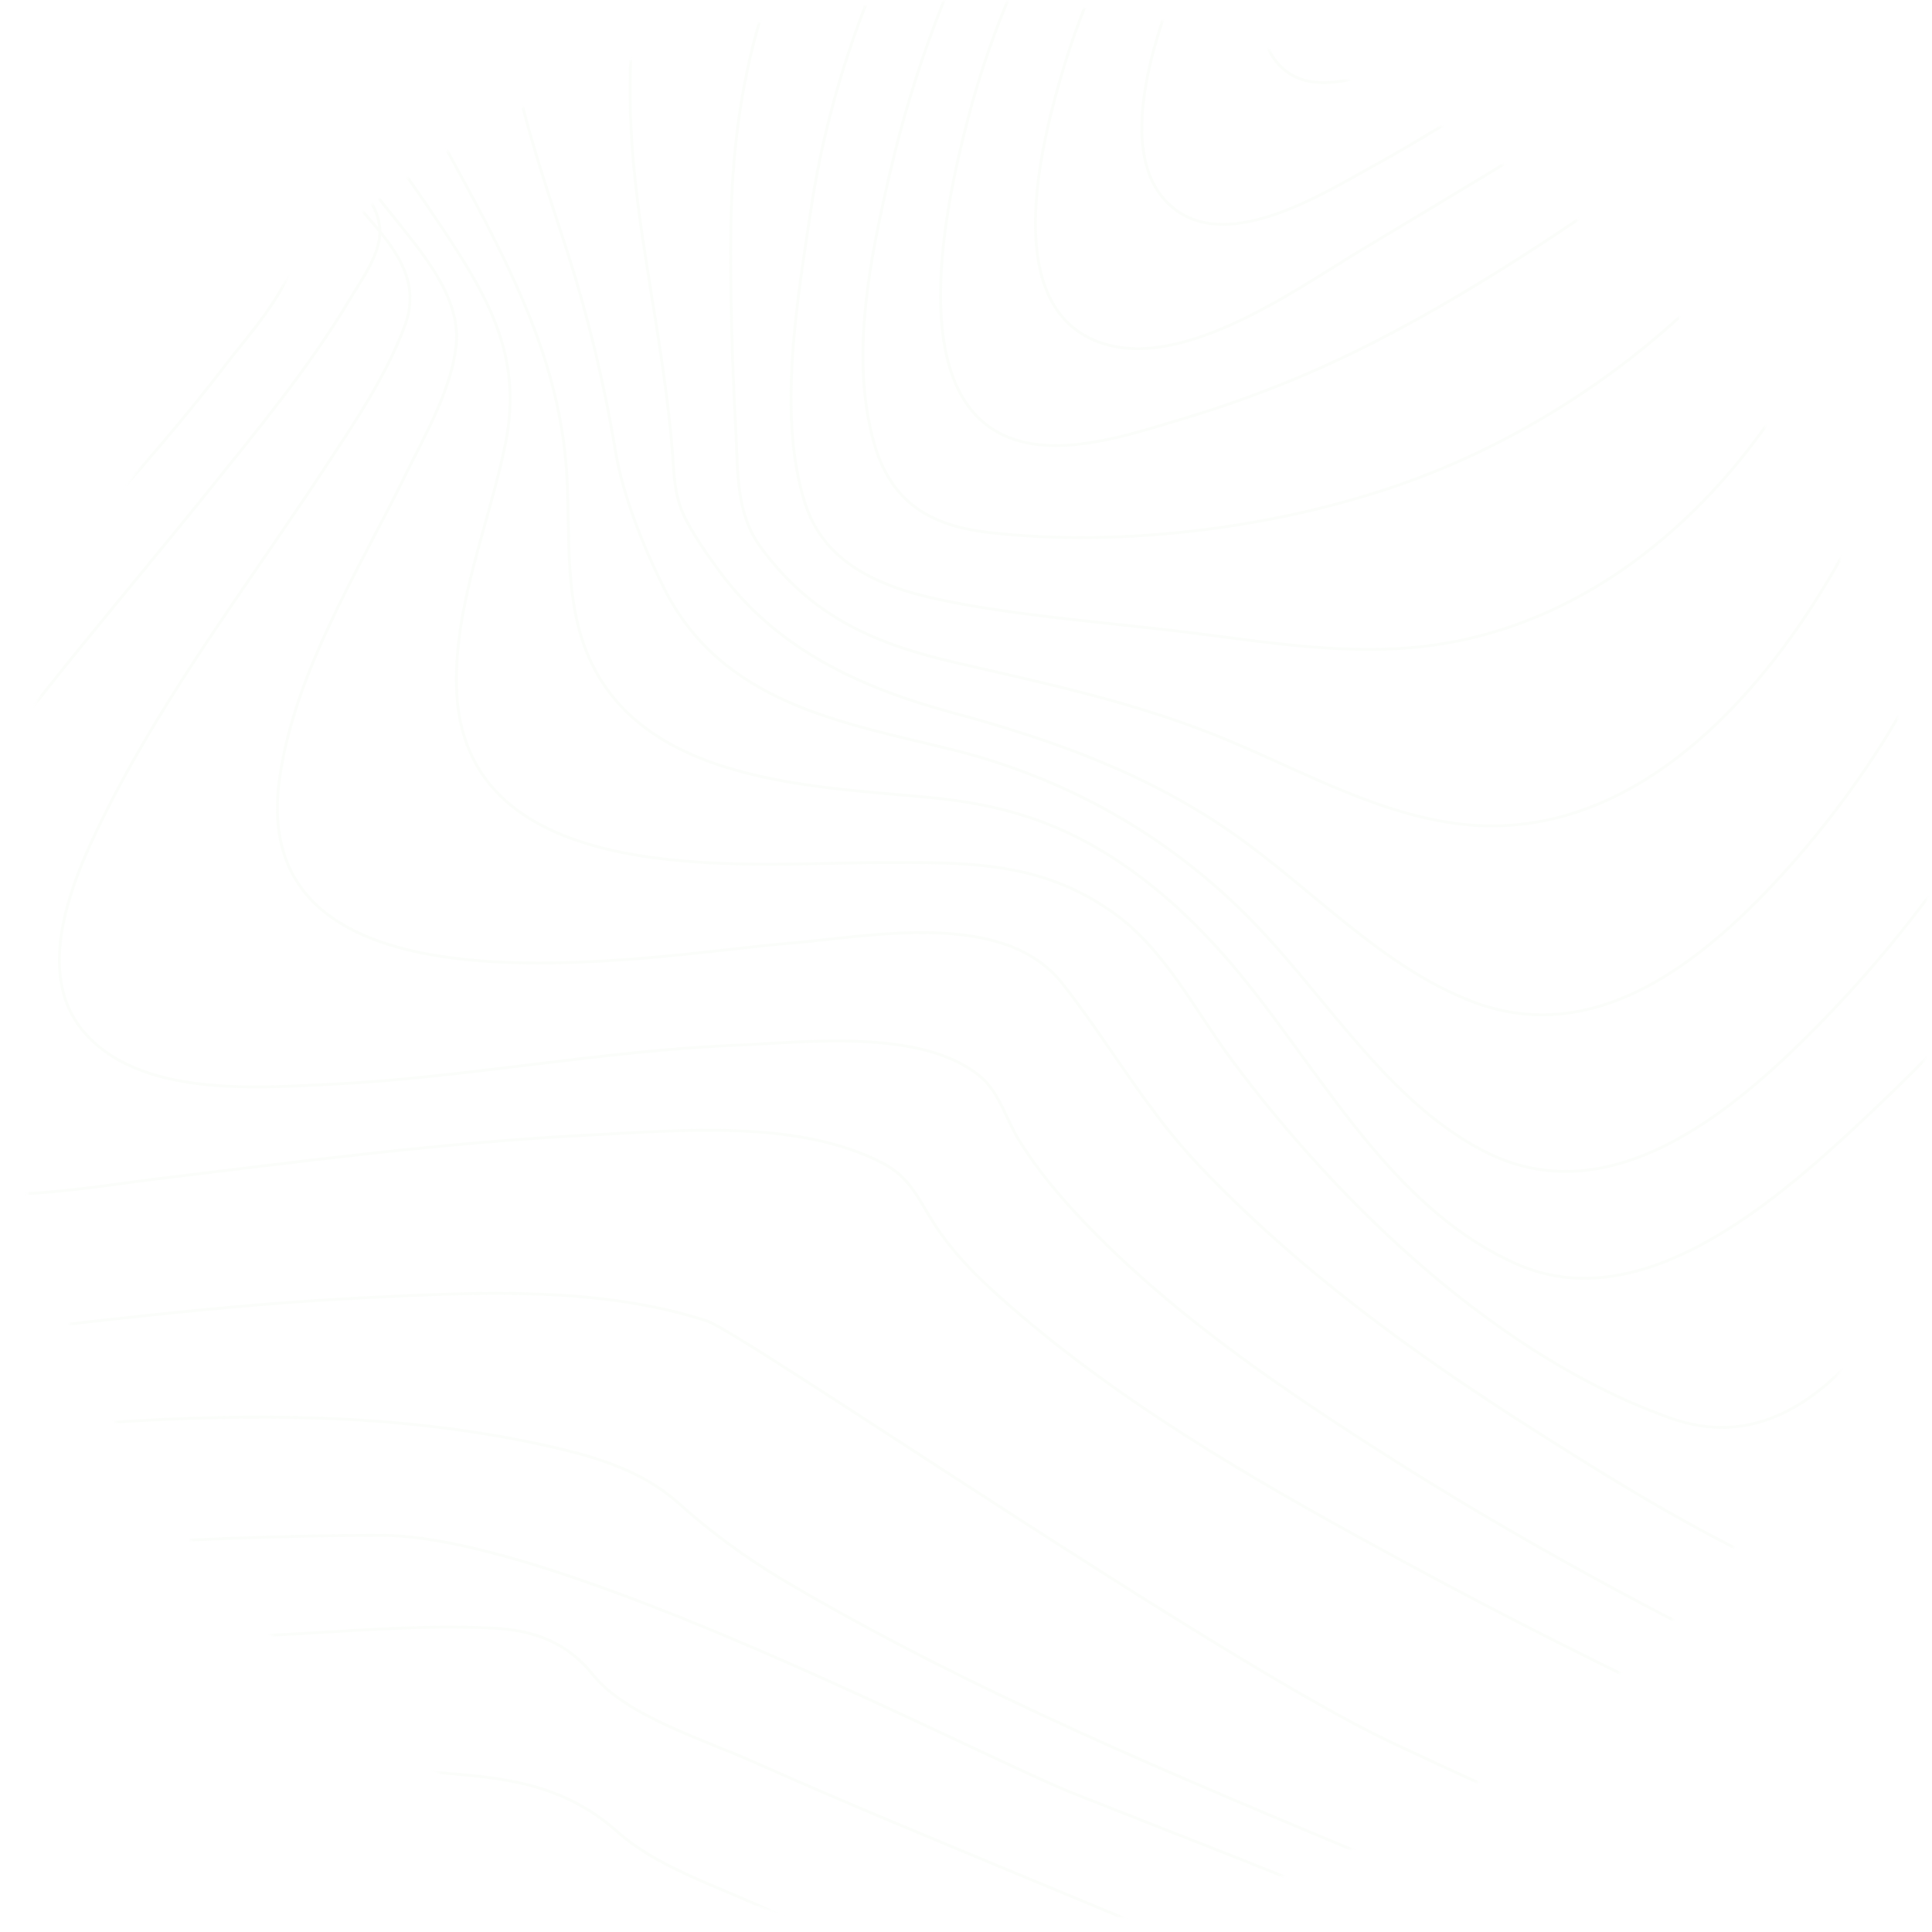 <svg width="672" height="672" viewBox="0 0 672 672" fill="none" xmlns="http://www.w3.org/2000/svg">
<mask id="mask0_4_3953" style="mask-type:alpha" maskUnits="userSpaceOnUse" x="0" y="0" width="672" height="672">
<circle cx="335.652" cy="335.687" r="335.35" fill="url(#paint0_radial_4_3953)"/>
</mask>
<g mask="url(#mask0_4_3953)">
<g opacity="0.1">
<path fill-rule="evenodd" clip-rule="evenodd" d="M82.989 78.987C82.881 54.569 39.807 27.11 21.407 12.954C-14.973 -15.046 -52.812 -40.902 -90.299 -67.171C-127.786 -93.44 -165.375 -119.638 -201.122 -148.478C-224.332 -167.199 -251.604 -188.284 -267.345 -215.016C-300.879 -271.984 -195.15 -263.524 -167.764 -264.77C-98.092 -267.953 -18.178 -266.501 47.128 -296.167C86.113 -313.876 101.658 -343.578 93.285 -386.866C90.586 -400.944 82.598 -417.145 89.365 -430.859C96.591 -445.507 113.216 -453.96 127.014 -459.628C177.342 -480.279 235.205 -482.672 288.454 -485.264C345.873 -488.112 403.831 -487.279 460.845 -487.5C485.02 -487.592 510.268 -496.757 533.289 -504.205C563.47 -513.968 593.292 -524.934 623.223 -535.537C689.068 -558.809 756.918 -583.319 826.583 -589.229C870.21 -592.932 917.893 -587.926 951.784 -555.718C968.8 -539.547 977.706 -515.506 987.544 -494.15C999.453 -468.351 1010.89 -442.303 1023.57 -416.91C1064.41 -335.125 1122.72 -255.207 1217.36 -251.191C1231.68 -250.585 1245.74 -252.558 1259.99 -252.928C1269.06 -253.156 1277.14 -250.842 1280.51 -240.823C1288.99 -215.693 1262.34 -176.022 1251.41 -156.083C1227.47 -112.439 1200.48 -70.753 1175.2 -27.984C1158.48 0.3 1129.52 38.953 1129.22 73.318C1128.95 103.938 1167.55 126.07 1188.56 141.152C1208.24 155.273 1243.92 175.034 1246.08 203.76C1247.12 217.688 1238.42 229.232 1229.33 238.19C1213.4 253.856 1195.05 264.908 1180.72 282.781C1157.22 312.105 1137.58 352.453 1140.77 391.967C1142.99 419.347 1157.79 437.277 1176.62 454.417C1184.53 461.624 1190.96 466.722 1191.38 478.422C1192.05 497.001 1185.16 516.662 1179.47 533.887C1159.15 595.533 1130.29 655.143 1098.18 710.8C1082.13 738.615 1064.8 766.344 1043.53 790.071C1029.59 805.651 1010.8 824.194 989.548 824.173C964.941 824.173 938.903 814.802 914.985 807.795C870.311 794.699 826.178 779.56 782.22 764.029C680.563 728.097 579.861 689.255 480.115 647.502C409.856 618.043 338.107 588.541 272.052 549.375C259.17 541.684 247.01 532.716 235.739 522.593C223.695 511.962 208.75 507.205 193.596 503.659C99.54 481.648 -3.503 498.546 -97.95 509.142C-121.923 511.827 -145.896 514.525 -169.936 516.405C-190.603 518.022 -215.345 522.658 -235.431 515.693C-275.01 501.985 -240.41 451.462 -225.783 430.876C-174.281 358.391 -107.835 297.066 -46.247 234.458C-16.964 204.643 12.541 174.906 40.232 143.403C54.651 127.024 83.083 100.392 82.989 78.987Z" stroke="#D9EBCD"/>
<path fill-rule="evenodd" clip-rule="evenodd" d="M100.737 74.87C84.951 49.033 57.255 29.936 34.265 11.963C1.181 -13.91 -32.942 -38.346 -66.553 -63.486C-98.334 -87.259 -130.182 -111.303 -159.613 -138.301C-177.559 -154.764 -200.077 -174.452 -208.577 -198.802C-227.016 -251.581 -127.819 -243.573 -103.33 -244.954C-42.449 -248.371 26.575 -249.154 82.899 -276.942C118.069 -294.295 132.518 -323.072 125.016 -363.024C122.424 -376.847 117.751 -388.648 123.666 -402.4C130.506 -418.315 146.237 -428.238 160.659 -435.242C205.836 -457.186 259.236 -461.848 308.206 -465.727C358.798 -469.734 411.509 -472.56 460.473 -469.628C480.054 -468.46 502.591 -475.087 521.969 -480.169C551.785 -487.999 581.297 -497.031 610.964 -505.43C671.258 -522.513 733.118 -538.969 795.842 -540.841C841.127 -542.194 888.342 -534.862 926.017 -506.526C964.199 -477.792 981.139 -433.249 1002.31 -390.905C1038.88 -317.698 1088.27 -228.69 1172.87 -213.223C1185.7 -210.874 1198.03 -212.148 1210.84 -211.572C1217.43 -211.28 1224.93 -210.355 1228.28 -203.5C1236.95 -185.706 1213.18 -153.17 1205.18 -139.539C1183.07 -101.872 1158.22 -66.048 1135.05 -29.107C1116.65 0.226 1093.33 32.818 1086.22 67.589C1077.58 109.783 1134.01 139.806 1153.85 169.516C1188.25 221.034 1123.08 250.388 1090.94 274.952C1054.05 303.152 1023.59 354.6 1056.66 398.232C1069.32 414.916 1084.89 424.86 1090.54 446.633C1099.38 480.685 1092.69 519.598 1085.52 553.258C1074.72 603.858 1057.62 653.911 1034.38 699.643C1017.73 732.385 990.112 783.725 949.662 779.875C922.432 777.305 894.75 767.917 868.235 759.617C828.535 747.197 789.334 733.04 750.342 718.334C660.334 684.482 571.318 647.156 484.051 606.101C424.506 578.078 258.412 463.559 245.914 459.474C208.651 447.302 166.283 449.445 127.866 451.331C76.761 453.836 25.913 460.328 -24.894 466.342C-49.079 469.19 -73.386 472.67 -97.699 474.072C-115.004 475.069 -137.73 475.923 -152.888 465.31C-182.475 444.605 -149.512 397.229 -135.88 377.185C-94.12 315.737 -41.294 262.524 8.237 208.116C32.544 181.402 57.221 154.732 79.286 125.876C88.185 114.225 110.493 90.828 100.737 74.87Z" stroke="#D9EBCD"/>
<path fill-rule="evenodd" clip-rule="evenodd" d="M122.576 61.619C79.465 9.915 19.963 -28.539 -31.39 -71.72C-57.165 -93.4 -83.102 -115.671 -105.332 -141.494C-116.896 -154.922 -131.336 -171.903 -133.564 -190.621C-139.518 -240.695 -50.11 -233.924 -23.35 -235.825C28.388 -239.513 86.837 -242.311 133.775 -267.864C162.453 -283.485 176.575 -309.123 171.215 -342.821C168.839 -357.773 165.14 -370.474 171.215 -385.155C177.372 -400.029 190.199 -410.523 203.187 -418.391C240.513 -441.017 286.897 -448.251 328.921 -453.641C378.22 -459.918 427.888 -462.369 477.527 -460.974C521.002 -459.771 564.268 -473.306 606.717 -482.227C662.952 -494.038 720.205 -504.355 777.749 -502.796C823.196 -501.557 869 -491.824 907.851 -465.958C947.33 -439.615 971.066 -400.185 992.466 -357.637C1024.82 -293.317 1065.13 -207.125 1136.1 -182.697C1146.43 -179.137 1156.04 -178.745 1166.69 -178.126C1171.86 -177.827 1178.54 -177.734 1181.1 -172.045C1187.27 -158.347 1164.46 -131.79 1158.1 -122.534C1137.78 -92.987 1115.75 -64.771 1094.92 -35.616C1075.48 -8.397 1054.3 19.968 1042.23 51.865C1023.01 102.665 1084.45 132.369 1082.73 180.776C1081.66 210.829 1054.38 232.381 1032.78 247.29C1006.18 265.623 967.879 277.677 954.567 311.133C944.65 336.052 960.21 350.555 972.193 369.465C992.5 401.504 993.884 444.935 991.771 482.022C988.922 532.138 977.79 582.995 958.84 629.06C950.253 649.943 939.735 671.665 924.249 687.884C909.741 703.085 896.01 706.979 876.622 703.868C817.269 694.328 757.342 667.735 700.425 643.983C628.914 614.137 558.388 581.187 489.969 544.114C443.314 518.832 395.606 492.082 354.655 457.153C343.982 448.047 333.053 438.15 325.249 426.139C319.349 417.111 316.844 409.657 306.9 404.502C277.426 389.23 236.428 393.224 204.848 394.812C154.352 397.339 104.099 404.068 53.913 410.126C24.628 413.686 -30.54 424.886 -53.924 398.023C-74.109 374.826 -49.752 335.276 -37.311 314.842C-5.838 263.167 34.646 217.813 72.208 171.115C89.422 149.713 107.312 128.147 121.529 104.352C125.161 98.286 130.98 90.248 131.98 82.879C133.1 74.435 127.868 67.992 122.576 61.619Z" stroke="#D9EBCD"/>
<path fill-rule="evenodd" clip-rule="evenodd" d="M126.282 73.656C86.446 27.94 38.454 -9.618 -4.312 -52.398C-23.487 -71.579 -42.851 -91.701 -57.462 -115.1C-65.321 -127.684 -73.667 -143.523 -71.499 -159.163C-65.281 -204.052 8.253 -199.998 37.961 -202.627C82.105 -206.489 132.818 -210.38 171.85 -234.584C197.419 -250.438 207.007 -273.852 202.233 -304.049C197.109 -336.44 208.566 -359.953 234.642 -378.023C267.334 -400.66 308.602 -409.887 346.56 -416.443C392.293 -424.303 438.605 -427.787 484.932 -426.853C529.987 -425.941 573.638 -433.907 618.396 -439.087C677.737 -445.949 738.983 -449.333 797.657 -435.268C848.741 -423.019 894.883 -396.029 929.473 -354.289C965.602 -310.725 983.487 -255.839 1012.82 -207.643C1031.12 -177.582 1056.64 -137.816 1090.83 -126.13C1102.23 -122.233 1123.01 -127.491 1113.91 -108.317C1108.7 -97.351 1098.96 -87.732 1091.26 -78.768C1078.82 -64.283 1065.97 -50.196 1053.33 -35.91C1026.37 -5.456 997.511 25.645 977.309 61.706C951.855 107.109 989.692 142.051 985.081 188.088C982.603 212.862 966.277 232.635 949.006 248.168C937.831 258.229 925.604 266.943 913.12 275.073C900.082 283.566 884.654 290.036 873.284 301.016C857.079 316.642 864.115 335.139 867.153 355.339C872.501 390.839 873.676 426.9 870.651 462.703C866.951 506.588 858.275 551.727 839.997 591.607C832.888 607.133 823.881 623.592 810.505 634.002C797.13 644.412 783.296 643.7 767.969 640.565C722.509 631.302 677.143 609.748 634.019 589.32C580.045 563.747 527.131 535.167 476.6 502.655C441.721 480.21 406.726 455.963 377.544 425.531C369.057 416.674 360.982 407.19 354.453 396.602C349.97 389.341 347.566 379.972 341.071 374.514C320.748 357.477 279.947 362.565 256.113 363.555C208.546 365.529 161.729 374.913 114.223 377.193C88.296 378.44 47.691 381.575 28.651 358.282C10.745 336.386 26.962 301.9 37.664 280.802C58.696 239.318 86.953 202.36 112.279 163.798C122.69 147.93 134.101 131.328 140.846 113.208C146.841 97.062 136.491 85.377 126.282 73.656Z" stroke="#D9EBCD"/>
<path fill-rule="evenodd" clip-rule="evenodd" d="M136.08 74.403C104.372 34.175 66.147 -1.536 34.209 -42.419C15.515 -66.361 -16.679 -106.611 -2.221 -140.365C13.64 -177.456 68.926 -178.466 100.884 -181.454C138.92 -185.012 183.588 -189.872 216.139 -213.031C226.434 -220.353 235.204 -230.043 238.922 -242.808C242.902 -256.469 238.551 -268.422 237.984 -282.097C236.797 -310.785 253.028 -333.817 274.509 -349.633C304.868 -371.996 342.83 -382.569 378.687 -389.94C419.311 -398.254 460.609 -402.353 501.99 -402.178C541.538 -402.036 580.667 -402.961 620.254 -404.028C672.026 -405.451 724.527 -403.153 774.747 -388.645C824.218 -374.344 869.196 -347.542 904.527 -308.117C938.994 -269.646 962.249 -222.622 982.617 -174.724C994.173 -147.537 1013.7 -106.91 1041.26 -93.178C1053.52 -87.066 1065.55 -87.486 1052.52 -71.591C1036.1 -51.576 1013.98 -35.517 994.969 -18.398C967.545 6.305 939.433 31.492 916.414 60.864C901.714 79.619 895.163 97.819 896.175 122.103C896.958 140.602 900.506 158.909 898.712 177.48C894.509 221.066 861.971 250.957 833.204 278.791C814.699 296.693 797.799 310.346 788.273 335.811C777.007 365.908 772.278 398.651 764.749 429.901C756.478 464.217 746.925 499.913 728.871 530.138C712.801 557.047 693.257 569.114 664.005 561.864C618.379 550.565 573.408 522.731 532.902 496.982C491.675 470.784 451.156 441.328 416.993 405.318C398.548 385.873 385.959 363.041 369.579 342.151C348.976 315.925 302.365 325.857 274.664 328.077C228.681 331.763 83.991 359.341 97.342 270.018C102.915 232.735 124.861 198.327 140.91 165.427C147.562 151.773 157.189 135.387 158.694 119.741C160.333 102.7 145.612 86.513 136.08 74.403Z" stroke="#D9EBCD"/>
<path fill-rule="evenodd" clip-rule="evenodd" d="M152.821 77.819C128.59 41.364 99.592 6.924 78.801 -32.45C65.313 -57.95 52.068 -92.02 69.467 -119.001C89.105 -149.448 132.407 -156.545 164.225 -160.425C197.007 -164.418 236.141 -167.778 262.934 -190.865C271.459 -198.218 278.486 -208.135 279.794 -220.009C281.055 -231.399 277.494 -242.789 278.675 -254.385C281.318 -280.426 296.283 -301.882 315.577 -317.444C372.65 -363.481 457.595 -373.718 526.457 -374.921C560.924 -375.519 596.397 -372.379 631.087 -370.13C676.102 -367.211 721.185 -360.947 764.116 -345.848C855.394 -313.756 916.574 -242.583 959.303 -154.018C972.75 -126.141 983.041 -95.978 1004.12 -73.576C1014.98 -62.008 1012.61 -53.7 1001.5 -43.15C984.134 -26.663 962.951 -14.063 943.678 -0.302C916.264 19.267 888.263 39.129 864.019 62.571C847.308 78.731 835.446 94.299 831.845 118.532C829.275 135.809 829.875 153.414 828.331 170.798C825.391 203.822 815.322 236.597 797.498 263.99C783.336 285.702 766.477 305.435 749.05 324.25C726.398 348.746 707.239 373.633 690.035 402.706C667.228 441.19 635.181 512.179 581.459 493.392C522.208 472.663 466.672 419.991 428.657 368.956C415.891 351.821 405.411 330.807 388.194 318.171C362.42 299.285 336.267 299.947 305.609 300.025C259.711 300.132 159.835 310.646 158.756 238.092C158.331 209.346 170.119 182.167 175.764 154.517C182.13 123.551 169.37 102.664 152.821 77.819Z" stroke="#D9EBCD"/>
<path fill-rule="evenodd" clip-rule="evenodd" d="M170.869 81.07C146.901 33.557 93.157 -44.517 134.034 -97.351C155.626 -125.273 193.817 -135.766 225.854 -142.019C251.637 -147.077 282.73 -148.976 302.21 -170.417C316.528 -186.181 310.172 -209.123 315.658 -228.857C322.466 -253.321 338.093 -273.34 357.297 -288.385C410.96 -330.435 485.575 -343.34 550.129 -346.085C617.173 -348.931 691.045 -335.621 754.135 -310.019C832.798 -278.085 891.731 -217.617 932.945 -141.044C940.55 -126.909 947.459 -112.404 954.76 -98.098C959.666 -88.502 966.94 -79.218 970.806 -69.124C977.243 -52.293 969.659 -38.535 957.5 -27.565C940.01 -11.772 918.526 -0.533 898.587 11.319C871.32 27.538 843.446 43.466 818.081 62.496C801.037 75.3 783.197 89.094 777.097 111.311C772.934 126.463 772.07 142.512 772.218 158.205C772.542 191.853 770.869 219.063 755.984 249.88C731.49 300.474 693.825 345.966 654.035 383.819C622.807 413.526 573.394 459.673 527.896 439.812C487.073 422.027 463.193 379.458 436.297 345.042C423.221 328.31 408.531 313.03 391.271 301.128C369.51 286.125 349.025 279.829 323.242 277.375C279.848 273.242 214.417 272.168 201.003 217.249C196.05 196.982 198.878 175.989 196.28 155.459C192.886 128.313 182.96 105.036 170.869 81.07Z" stroke="#D9EBCD"/>
<path fill-rule="evenodd" clip-rule="evenodd" d="M195.79 82.829C178.723 30.841 156.302 -34.679 197.523 -80.885C217.49 -103.268 245.575 -115.781 272.757 -125.132C292.224 -131.834 323.135 -133.806 335.07 -154.409C343.837 -169.571 345.05 -190.488 352.98 -206.732C363.877 -229.066 380.385 -247.462 399.751 -261.862C450.203 -299.386 515.915 -313.886 575.842 -318.038C706.053 -327.047 838.542 -255.295 908.22 -137.246C928.995 -102.058 955.813 -64.605 922.239 -28.654C885.583 10.565 830.363 28.939 786.613 56.806C769.897 67.446 748.595 80.237 739.27 99.501C733.659 111.081 733.275 125.609 733.019 138.357C732.344 170.825 729.789 200.024 717.415 230.32C698.305 277.138 667.832 320.331 633.301 355.712C603.186 386.563 560.238 422.82 516.502 400.579C482.968 383.487 461.7 347.209 435.645 320.466C406.649 290.683 370.789 270.614 331.409 260.808C293.101 251.293 251.084 244.877 230.895 204.454C223.97 190.588 216.735 172.634 214.138 157.287C209.947 131.982 203.811 107.081 195.79 82.829Z" stroke="#D9EBCD"/>
<path fill-rule="evenodd" clip-rule="evenodd" d="M223.579 83.195C215.683 30.698 214.806 -24.042 251.49 -65.418C268.611 -84.72 290.253 -98.434 312.138 -110.859C328.24 -120.001 344.868 -127.712 356.894 -142.7C368.035 -156.578 376.505 -172.691 387.262 -186.931C401.451 -205.803 418.43 -222.139 437.544 -235.313C485.458 -268.272 543.744 -283.688 599.506 -289.035C626.5 -291.634 655.781 -292.987 682.593 -285.902C708.487 -279.067 734.09 -268.258 757.899 -255.655C808.512 -228.89 852.376 -189.694 884.175 -140.137C905.979 -106.145 917.769 -73.093 889.533 -38.61C857.701 0.259 807.79 21.705 766.651 46.932C738.436 64.234 706.813 81.195 701.542 117.964C697.345 147.22 693.937 174.989 683.079 202.644C666.919 243.436 643.158 280.387 613.206 311.306C585.814 339.473 551.161 363.376 511.979 348.331C480.937 336.39 456.851 309.64 429.729 290.515C399.503 269.154 366.294 257.377 331.324 247.907C299.897 239.363 270.305 226.233 249.992 198.358C245.835 192.662 241.469 186.46 238.263 180.087C234.174 171.956 234.491 163.896 233.688 154.782C231.596 130.73 227.149 106.956 223.579 83.195Z" stroke="#D9EBCD"/>
<path fill-rule="evenodd" clip-rule="evenodd" d="M254.218 78.905C254.893 29.04 266.258 -18.086 297.388 -56.947C310.696 -73.571 326.588 -87.263 341.232 -102.497C353.023 -114.777 364.166 -126.188 377.724 -136.308C409.886 -160.27 436.024 -191.279 470.202 -212.617C515.827 -241.144 568.09 -256.912 619.947 -263.216C645.269 -266.297 671.427 -267.374 697.046 -263.894C719.049 -260.905 740.121 -250.415 759.669 -239.681C797.982 -218.657 835.182 -188.776 860.059 -150.971C914.905 -67.623 806.771 -7.025 751.271 28.462C725.747 44.787 686.746 63.693 676.291 96.028C668.817 119.127 664.264 142.619 654.638 165.005C628.784 225.125 576.299 295.836 506.357 286.422C476.428 282.4 449.15 266.061 421.211 255.093C392.442 243.796 362.75 237.499 332.848 230.588C304.902 224.134 282.629 214.948 264.579 190.323C255.952 178.563 256.714 164.485 255.945 150.057C254.69 126.359 253.915 102.525 254.218 78.905Z" stroke="#D9EBCD"/>
<path fill-rule="evenodd" clip-rule="evenodd" d="M282.118 72.517C293.355 -2.749 335.087 -84.918 396.449 -128.629C468.629 -180.047 546.827 -223.345 633.066 -235.792C673.049 -241.564 716.848 -244.403 754.576 -225.53C783.288 -211.175 816.64 -189.718 832.442 -159.544C871.102 -85.736 785.112 -26.981 736.12 7.165C709.744 25.547 676.169 43.46 656.289 70.304C644.755 85.868 638.867 106.457 629.555 123.551C601.335 175.354 554.883 217.136 497.018 224.608C470.264 228.06 443.313 223.79 416.761 220.395C389.582 216.922 362.064 215.036 335.053 210.19C313.491 206.319 288.081 199.764 280.139 175.418C270.125 144.738 277.533 103.255 282.118 72.517Z" stroke="#D9EBCD"/>
<path fill-rule="evenodd" clip-rule="evenodd" d="M309.477 60.427C325.864 -10.336 360.567 -79.361 418.904 -121.605C449.841 -144.006 485.753 -159.469 520.232 -174.747C559.316 -192.062 600.15 -205.502 641.856 -212.169C693.785 -220.474 777.887 -227.96 805.017 -165.53C831.945 -103.564 763.899 -48.72 723.66 -17.466C697.861 2.556 670.251 20.932 645.602 42.82C632.236 54.686 621.939 68.397 610.629 82.314C579.368 120.876 534.802 151.403 489.377 167.7C445.352 183.498 390.888 190.492 344.415 185.271C324.363 183.028 310.031 175.456 303.967 153.932C295.563 124.01 302.702 89.658 309.477 60.427Z" stroke="#D9EBCD"/>
<path fill-rule="evenodd" clip-rule="evenodd" d="M336.662 41.368C352.942 -20.936 388.057 -77.843 439.276 -115.237C496.691 -157.156 570.621 -180.449 638.572 -192.294C674.691 -198.585 752.963 -215.644 771.373 -166.823C789.783 -118.003 736.562 -69.892 705.93 -43.407C668.752 -11.311 628.669 19.678 588.633 48.475C553.849 73.513 516.732 99.111 479.056 118.446C457.806 129.415 435.671 138.371 412.911 145.208C396.058 150.23 374.628 157.72 356.96 153.982C312.394 144.541 328.876 71.158 336.662 41.368Z" stroke="#D9EBCD"/>
<path fill-rule="evenodd" clip-rule="evenodd" d="M370.219 22.711C405.939 -95.114 519.111 -153.062 628.077 -173.26C653.398 -177.949 724.38 -194.853 738.533 -158.86C752.248 -123.963 708.629 -82.578 688.208 -62.97C624.93 -2.212 546.75 42.838 472.668 87.468C449.544 101.398 407.84 131.628 379.156 117.683C348.012 102.515 362.819 47.142 370.219 22.711Z" stroke="#D9EBCD"/>
<path fill-rule="evenodd" clip-rule="evenodd" d="M406.808 0.033C437.872 -86.736 528.224 -136.502 611.293 -152.907C631.64 -156.922 683.314 -169.42 698.724 -145.206C712.985 -122.808 678.952 -90.352 666.22 -77.455C637.874 -48.736 604.281 -25.078 571.094 -2.337C540.409 18.702 509.392 40.268 477.104 58.061C460.098 67.428 428.202 87.414 408.877 72.951C388.07 57.392 399.911 19.3 406.808 0.033Z" stroke="#D9EBCD"/>
<path fill-rule="evenodd" clip-rule="evenodd" d="M447.127 -25.318C470.803 -81.982 534.215 -118.777 590.152 -131.004C605.203 -134.287 637.734 -142.804 650.432 -127.672C662.121 -113.735 643.281 -93.305 634.92 -83.869C597.863 -42.046 543.597 -4.688 493.877 18.257C481.376 24.025 458.904 35.348 446.044 23.704C432.853 11.748 441.688 -12.308 447.127 -25.318Z" stroke="#D9EBCD"/>
<path fill-rule="evenodd" clip-rule="evenodd" d="M-591.994 145.76C-592.849 90.171 -620.844 32.399 -607.019 -24.242C-595.666 -70.762 -538.511 -74.645 -504.223 -95.721C-476.976 -112.465 -461.513 -142.127 -446.778 -170.586C-433.539 -196.136 -421.647 -222.455 -407.7 -247.585C-398.672 -263.831 -383.168 -295.733 -363.589 -296.309C-344.845 -296.864 -327.657 -272.004 -316.769 -257.308C-302.573 -238.153 -289.987 -217.731 -276.202 -198.27C-252.971 -165.443 -225.098 -141.145 -193.182 -118.149C-156.861 -91.982 -119.942 -66.71 -82.422 -42.331C-54.798 -24.328 -26.985 -6.46 -0.432 13.322C16.223 25.734 52.983 49.022 53.152 71.905C53.233 82.823 43.429 94.916 36.82 103.643C25.636 118.417 12.888 131.925 0.1 145.141C-23.717 169.759 -48.545 193.261 -73.104 217.047C-104.98 247.917 -135.427 278.283 -163.449 313.329C-192.42 349.605 -220.098 387.077 -248.342 424.036C-267.47 449.074 -286.578 477.192 -314.169 492.556C-348.726 511.762 -377.091 491.511 -412.039 491.276C-442.102 491.07 -439.886 417.549 -443.706 397.106C-447.54 376.415 -455.988 357.152 -459.263 336.411C-463.346 310.519 -463.4 284.03 -464.404 257.861C-465.623 225.853 -466.108 195.38 -498.523 183.174C-516.971 176.239 -536.927 174.781 -556.022 170.627C-568.392 167.931 -591.724 163.322 -591.994 145.76Z" stroke="#D9EBCD"/>
<path fill-rule="evenodd" clip-rule="evenodd" d="M-577.214 135.871C-580.365 89.274 -598.983 29.634 -581.378 -18.466C-566.337 -59.571 -519.298 -64.9 -487.623 -86.492C-461.476 -104.301 -449.836 -133.445 -436.765 -162.075C-426.279 -185.043 -416.11 -208.231 -404.207 -230.464C-395.435 -246.849 -382.04 -274.511 -363.801 -277.901C-347.404 -280.95 -329.819 -256.53 -320.615 -244.106C-307.187 -225.969 -295.702 -206.272 -283.84 -186.987C-262.996 -153.114 -241.652 -122.652 -211.145 -97.769C-180.504 -72.778 -146.98 -54.093 -113.1 -34.645C-86.594 -19.428 -60.224 -3.77 -35.041 13.797C-16.282 26.877 10.689 43.618 19.272 66.941C26.067 85.392 -8.394 116.01 -18.556 126.817C-39.474 149.036 -61.641 169.894 -83.848 190.625C-110.92 215.886 -138.856 237.977 -162.764 266.792C-205.524 318.312 -241.268 382.469 -296.289 420.759C-329.475 443.855 -366.406 449.76 -403.316 446.305C-417.932 444.938 -421.441 423.16 -423.283 410.458C-426.347 389.358 -426.731 367.894 -429.086 346.707C-431.293 326.875 -436.192 308.032 -440.139 288.584C-444.134 268.88 -445.254 248.691 -448.196 228.851C-450.018 216.534 -451.82 202.201 -459.789 192.299C-468.035 182.048 -481.638 177.752 -493.528 174.489C-515.856 168.42 -574.987 168.754 -577.214 135.871Z" stroke="#D9EBCD"/>
<path fill-rule="evenodd" clip-rule="evenodd" d="M770.083 1018.28C715.132 1053.46 653.01 1082.49 594.429 1112.01C508.821 1155.14 421.952 1197.1 332 1229.23C283.774 1246.45 221.281 1271.28 169.533 1257.78C150.613 1252.85 133.359 1237.94 116.396 1228.25C93.004 1214.89 69.268 1202.18 45.573 1189.45C-1.959 1163.94 -49.64 1138.68 -96.356 1111.53C-118.851 1098.45 -140.678 1081.97 -164.096 1070.82C-177.782 1064.29 -194.159 1067.35 -208.782 1067.76C-242.656 1068.72 -276.509 1070.54 -310.362 1072.09C-351.77 1073.98 -393.272 1076 -434.727 1075.25C-453.424 1074.91 -499.216 1078.41 -509.509 1061.42C-515.047 1052.27 -501.995 1035.77 -495.945 1028.13C-484.836 1014.1 -472.068 1001.46 -459.468 988.939C-430.329 959.993 -399.383 932.428 -373.482 900.095C-360.174 883.473 -342.738 863.165 -351.426 840.474C-360.195 817.555 -375.384 797.71 -384.652 774.869C-395.323 748.584 -399.747 721.232 -404.786 693.361C-408.516 672.761 -417.204 654.51 -425.372 635.519C-434.397 614.528 -443.745 593.359 -450.011 571.223C-454.153 556.6 -460.837 530.294 -446.349 521.037C-425.763 507.873 -387.161 518.532 -363.695 522.41C-331.265 527.761 -299.071 534.578 -266.729 540.448C-243.249 544.717 -219.689 549.399 -195.818 549.898C-157.338 550.702 -118.729 547.919 -80.35 545.329C-9.284 540.533 61.272 534.03 132.577 534.03C195.048 534.03 339.413 610.287 373.206 623.714C440.656 650.518 509.901 675.928 573.729 711.591C590.996 721.246 617.571 734.111 626.657 753.985C632.262 766.231 629.686 773.311 642.906 781.202C660.942 791.968 684.051 796.194 704.016 801.011C736.169 808.767 768.572 815.335 800.874 822.358C866.207 836.525 931.094 852.549 996.156 867.968C1015.82 872.629 1039.62 873.661 1058.37 881.872C1070.46 887.145 1069.21 893.784 1059.85 901.796C1043.44 915.856 1020.44 923.662 1001.05 931.681C972.65 943.429 943.781 953.91 914.899 964.241C886.017 974.573 856.986 984.585 828.091 994.938C809.002 1001.75 787.236 1007.3 770.083 1018.28Z" stroke="#D9EBCD"/>
<path fill-rule="evenodd" clip-rule="evenodd" d="M724.863 1010.54C666.735 1045.79 602.212 1073.87 540.01 1101.27C460.401 1136.36 378.991 1169.24 295.112 1191.17C245.863 1204.04 187.756 1218.25 137.434 1203.49C119.481 1198.23 106.069 1186.39 90.68 1175.95C73.14 1164.03 54.924 1153.1 36.709 1142.35C-0.788 1120.22 -38.681 1098.84 -76.969 1078.22C-97.249 1067.25 -119.573 1052.57 -142.484 1048.76C-160.7 1045.73 -181.392 1050.11 -199.688 1051.39C-232.638 1053.68 -265.581 1056.05 -298.544 1058.06C-336.581 1060.38 -374.725 1062.51 -412.843 1062.14C-434.088 1061.94 -470.559 1065.35 -485.583 1050.86C-498.692 1038.22 -450.967 992.503 -442.575 983.817C-416.365 956.697 -388.798 930.873 -364.403 901.872C-349.986 884.77 -332.432 863.97 -326.353 841.303C-321.178 821.985 -331.163 799.974 -337.06 782.117C-344.434 759.75 -350.384 736.563 -358.952 714.665C-366.582 695.155 -378.726 677.776 -389.392 660.04C-401.124 640.53 -413.005 620.699 -421.715 599.414C-427.051 586.317 -435.882 564.385 -425.277 551.9C-413.025 537.506 -375.258 546.912 -359.735 548.965C-328.242 553.183 -296.992 559.454 -265.716 565.069C-213.768 574.389 -164.242 582.541 -111.343 580.588C-42.455 578.037 26.366 572.037 95.241 568.717C120.675 567.477 146.514 564.983 171.969 566.33C186.562 567.107 197.673 571.81 206.16 582.42C217.75 596.899 244.446 604.916 263.013 613.224C291.962 626.171 321.275 638.214 350.508 650.413C414.68 677.206 480.087 703.029 540.947 737.681C560.202 748.641 582.249 760.861 596.491 778.968C604.438 789.065 602.435 798.791 607.285 809.523C613.708 823.639 634.825 830.009 647.447 834.626C671.809 843.548 697.169 849.526 722.333 855.127C779.273 867.797 836.349 876.126 894.213 882.262C907.774 883.687 961.172 888.625 933.127 912.425C902.14 938.726 857.398 951.616 820.919 966.437C788.057 979.763 755.168 992.161 724.863 1010.54Z" stroke="#D9EBCD"/>
<path fill-rule="evenodd" clip-rule="evenodd" d="M644.532 1004.02C589.894 1035.03 529.367 1058.17 470.521 1080.3C399.114 1107.16 325.917 1131.1 251.025 1144.51C203.978 1152.93 152.11 1159.39 105.38 1145.41C73.469 1135.86 48.784 1110.05 20.756 1092.29C-7.272 1074.53 -36.435 1057.86 -66.469 1043.97C-85.109 1035.34 -105.161 1026.66 -125.901 1027.8C-176.332 1030.56 -226.701 1037.14 -277.185 1040.33C-310.583 1042.47 -344.047 1044.22 -377.546 1043.7C-397.746 1043.38 -425.497 1044.66 -443.381 1033.45C-463.15 1021.05 -357.892 915.173 -347.944 903.257C-323.003 873.376 -292.8 833.719 -297.622 791.224C-302.235 750.6 -322.226 720.271 -344.838 688.441C-357.67 670.334 -398.82 621.963 -383.57 598.414C-374.858 584.953 -346.141 589.613 -332.498 590.531C-305.612 592.338 -278.874 596.222 -252.129 599.595C-213.133 604.482 -173.063 612.031 -133.898 614.244C-106.626 615.78 -79.193 613.724 -51.874 613.681C-12.702 613.625 26.47 613.938 65.641 614.307C98.532 614.621 131.7 614.308 164.476 617.637C184.852 619.686 200.318 624.289 214.933 637.295C227.65 648.607 246.838 655.23 263.047 662.423C289.818 674.297 316.941 685.303 343.977 696.487C400.58 719.908 457.831 742.838 512.01 772.108C536.742 785.461 578.325 804.158 584.126 836.537C586.22 848.212 587.76 853.256 598.566 859.894C613.903 869.313 632.273 873.561 649.482 877.253C689.599 885.862 730.878 884.574 770.928 893.083C787.238 896.59 808.533 904.16 789.913 921.491C768.186 941.76 736.558 952.902 710.529 965.423C697.535 971.67 684.149 977.518 671.81 985.145C662.334 991.021 654.223 998.556 644.532 1004.02Z" stroke="#D9EBCD"/>
<path fill-rule="evenodd" clip-rule="evenodd" d="M541.046 994.337C490.568 1019.53 435.746 1037.84 381.91 1054.35C322.112 1072.66 260.871 1087.83 198.822 1094.29C155.976 1098.76 110.326 1100.08 68.741 1086.39C42.443 1077.73 24.614 1059.53 1.985 1044.26C-32.169 1021.18 -69.121 1002.89 -110.153 1007.34C-156.154 1012.32 -202.306 1016.06 -248.608 1018.55C-276.538 1020.05 -304.576 1021.18 -332.539 1020.13C-350.22 1019.48 -372.998 1018.37 -388.379 1009.92C-408.959 998.602 -331.656 912.481 -322.02 899.93C-298.123 868.801 -280.604 836.139 -270.368 797.571C-262.02 766.1 -279.073 741.361 -296.666 717.82C-307.603 703.2 -342.944 666.43 -331.878 647.446C-325.81 636.977 -305.81 637.519 -295.068 636.984C-274.596 635.971 -254.036 637.027 -233.564 637.49C-203.335 638.204 -171.157 633.304 -141.184 637.248C-74.758 645.977 -8.501 653.536 58.337 659.52C95.181 662.814 132.247 665.81 168.761 672.164C181.87 674.446 195.41 676.863 207.83 682.027C215.821 685.343 220.177 690.991 226.92 695.626C259.071 717.691 301.04 729.045 337.25 743.187C385.389 761.985 433.784 780.491 480.642 802.699C505.288 814.38 539.711 827.802 556.67 851.643C561.795 858.845 559.61 864.608 562.833 871.532C566.542 879.52 577.809 881.902 585.085 884.127C601.599 889.183 670.722 896.828 638.868 926.488C623.669 940.615 604.303 949.679 587.169 960.783C580.965 964.805 574.917 968.849 569.745 974.276C561.093 983.376 552.57 988.568 541.046 994.337Z" stroke="#D9EBCD"/>
<path fill-rule="evenodd" clip-rule="evenodd" d="M430.783 983.431C331.131 1024.18 214.344 1051.95 105.699 1046.57C69.57 1044.77 30.697 1038.78 -0.622 1018.28C-19.088 1006.17 -33.846 992.494 -56.029 988.119C-72.043 984.963 -89.286 988.547 -105.395 989.843C-128.727 991.724 -152.072 993.406 -175.438 994.766C-204.405 996.426 -233.466 997.709 -262.487 997.025C-283.224 996.533 -311.86 997.089 -329.874 985.333C-351.382 971.313 -296.637 905.54 -288.934 893.82C-270.265 865.415 -257.176 837.894 -252.446 803.661C-251.054 793.687 -246.365 783.463 -246.973 773.411C-247.608 763.144 -253.602 754.004 -259.136 745.932C-266.373 735.352 -291.481 710.26 -284.292 697.358C-280.319 690.233 -265.406 689.336 -257.676 687.825C-243.176 684.975 -228.466 683.444 -213.878 681.178C-189.127 677.317 -164.552 664.742 -139.714 665.098C-72.921 666.039 -5.162 687.896 60.292 699.901C99.206 707.061 138.382 713.559 176.823 723.255C188.985 726.325 201.513 729.503 213.074 734.711C221.141 738.344 226.324 744.82 233.797 748.889C262.453 764.512 295.407 773.995 326.178 784.511C366.125 798.189 406.208 811.455 445.878 826.017C470.743 835.144 502.717 843.173 524.143 860.101C539.793 872.461 529.096 876.159 520.839 887.672C516.623 893.543 517.596 899.328 515.765 905.975C513.15 915.464 505.758 922.297 498.825 928.438C489.264 936.923 476.527 943.912 468.709 954.314C465.953 957.976 466.081 962.521 463.851 965.713C457.364 975.01 440.155 979.598 430.783 983.431Z" stroke="#D9EBCD"/>
</g>
</g>
<defs>
<radialGradient id="paint0_radial_4_3953" cx="0" cy="0" r="1" gradientUnits="userSpaceOnUse" gradientTransform="translate(335.652 335.687) rotate(11.865) scale(368.873 558.64)">
<stop stop-color="#227565"/>
<stop offset="1" stop-color="#072B24"/>
</radialGradient>
</defs>
</svg>

